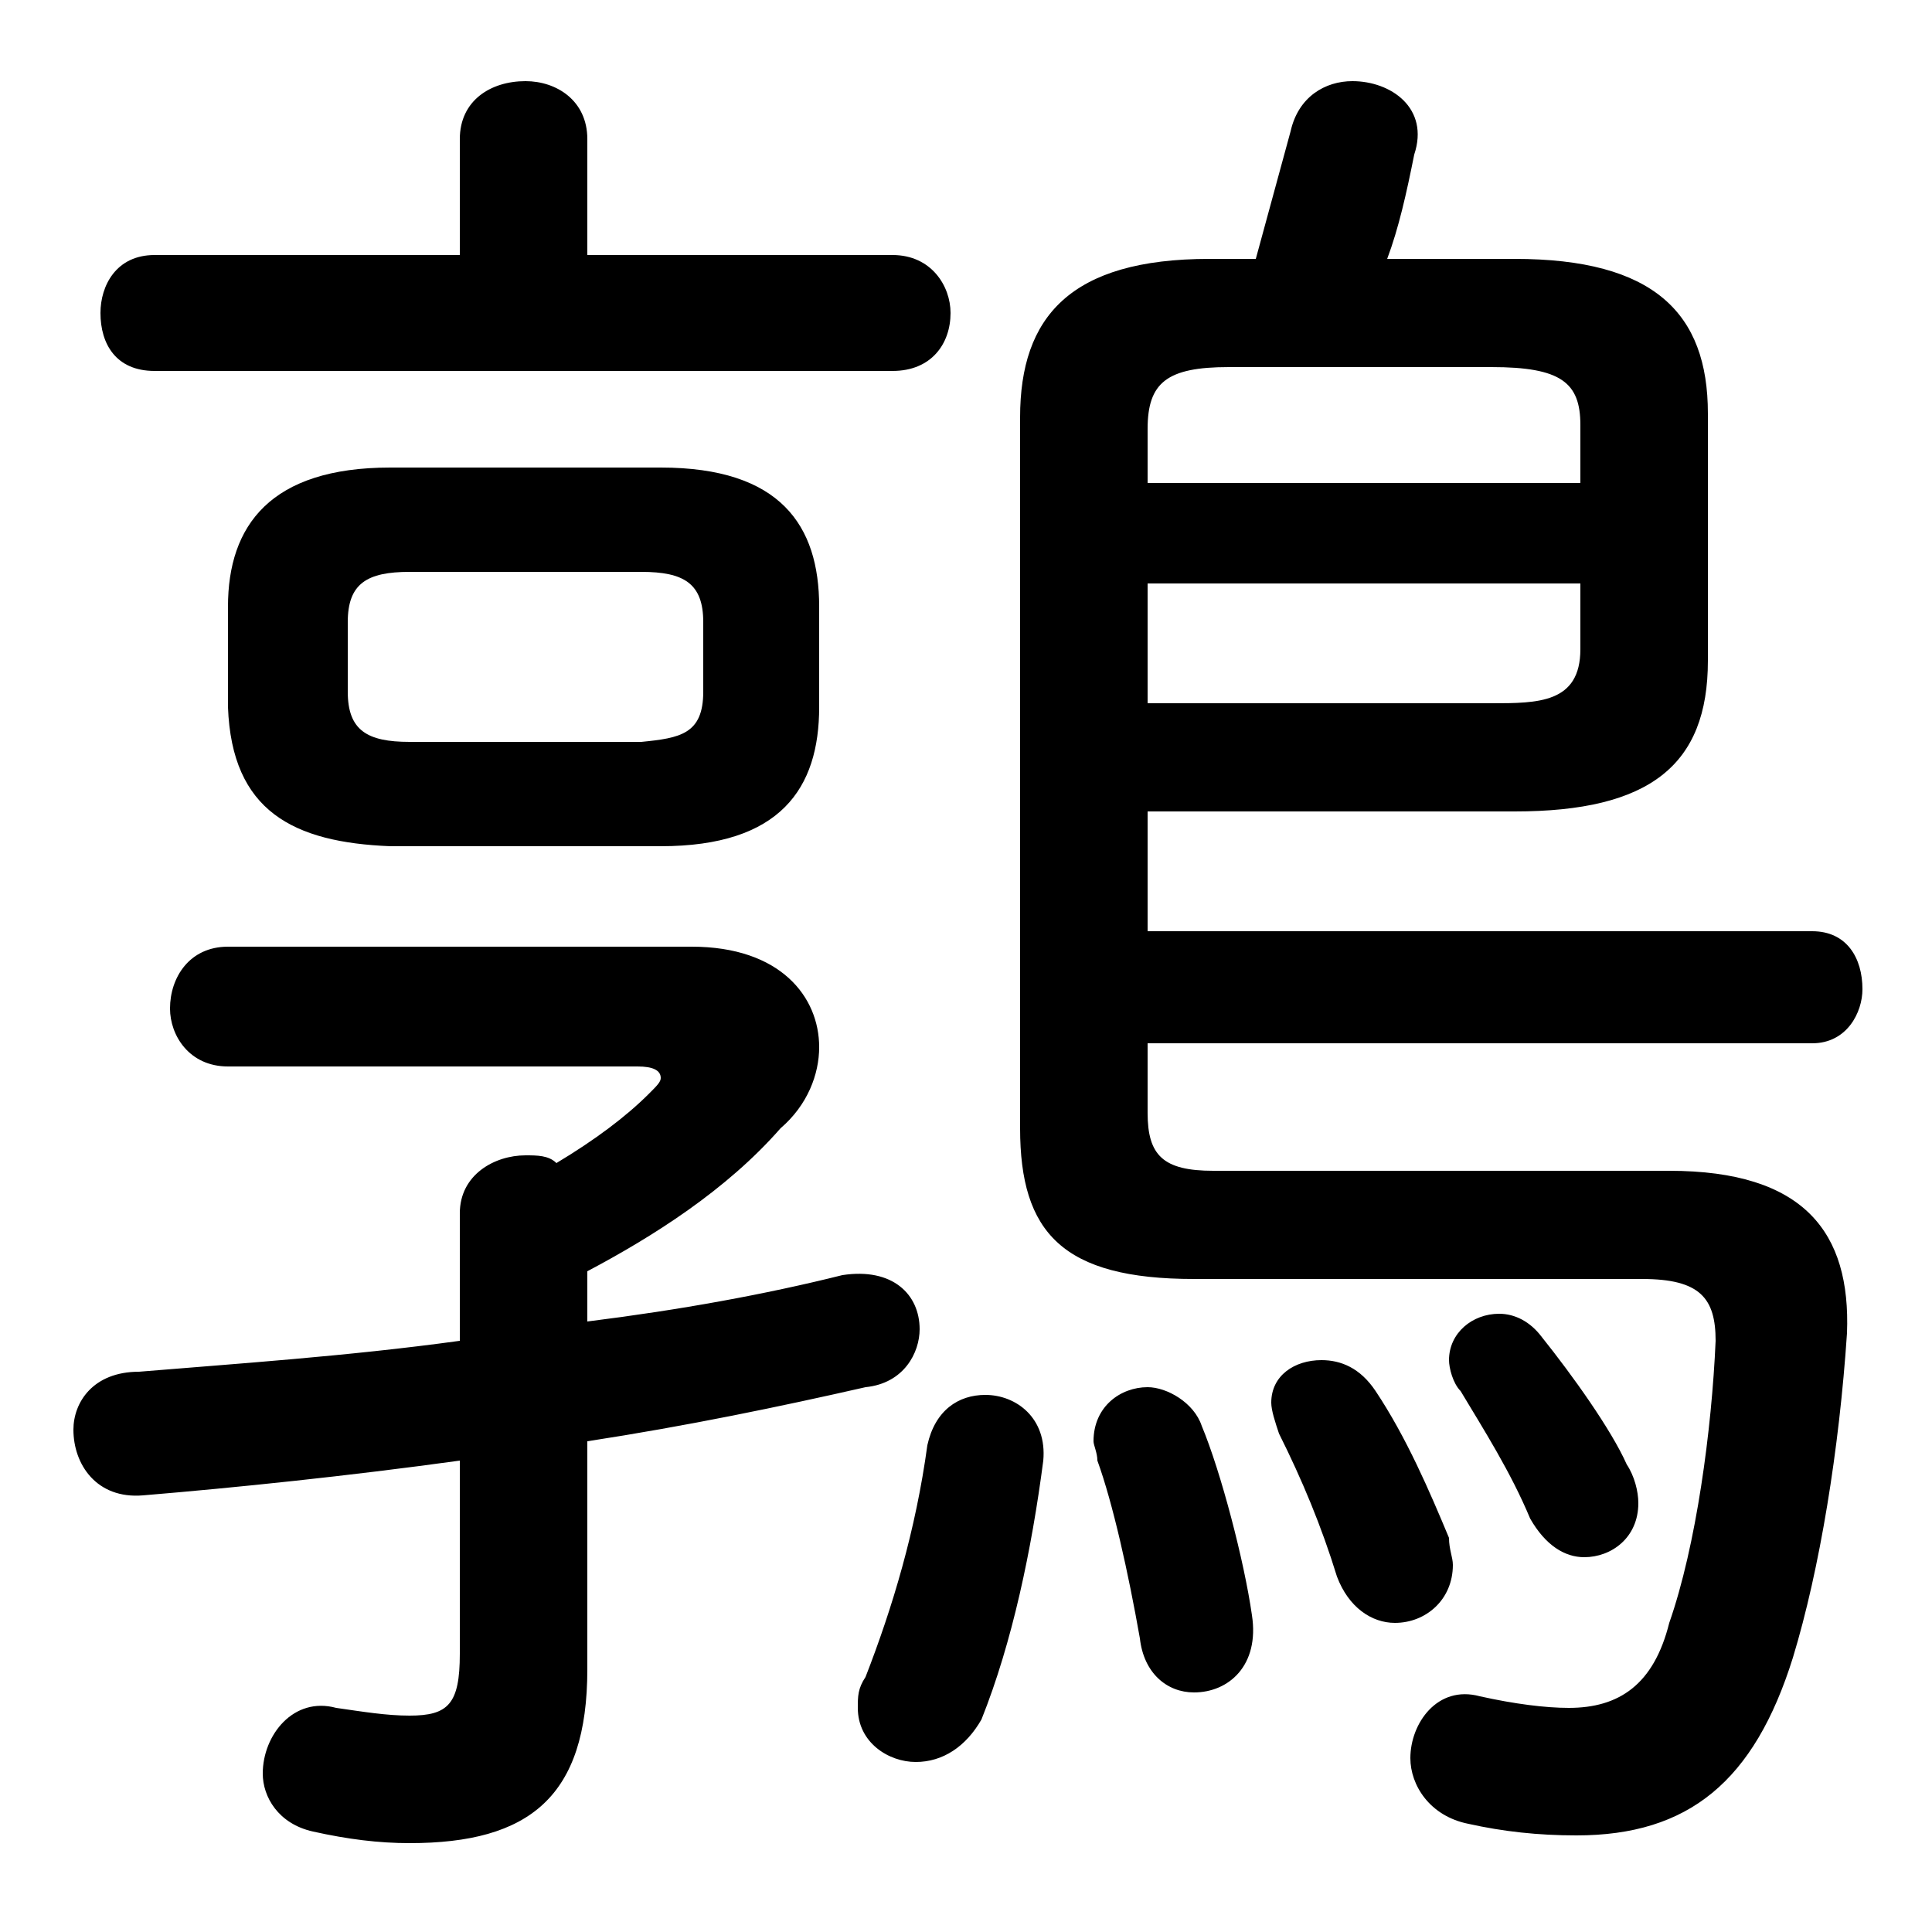 <svg xmlns="http://www.w3.org/2000/svg" viewBox="0 -44.0 50.0 50.0">
    <rect x="0" y="-44.0" width="50.0" height="50.0" fill="#808080" stroke="none"/>
    <g transform="scale(1, -1)">
        <!-- ボディの枠 -->
        <rect x="0" y="-6.0" width="50.0" height="50.0"
            stroke="white" fill="white"/>
        <!-- グリフ座標系の原点 -->
        <circle cx="0" cy="0" r="5" fill="white"/>
        <!-- グリフのアウトライン -->
        <g style="fill:black;stroke:#000000;stroke-width:0;stroke-linecap:round;stroke-linejoin:round;">
        <path d="M 17.1 22.1 C 20.2 22.1 21.2 23.6 21.2 25.7 L 21.2 28.3 C 21.2 30.4 20.2 31.9 17.1 31.9 L 10.1 31.9 C 7.0 31.9 5.9 30.4 5.9 28.3 L 5.9 25.7 C 6.0 23.0 7.6 22.2 10.1 22.1 Z M 10.6 24.8 C 9.5 24.8 9.0 25.1 9.0 26.1 L 9.0 27.9 C 9.0 28.9 9.5 29.2 10.6 29.2 L 16.6 29.2 C 17.7 29.2 18.2 28.9 18.2 27.9 L 18.2 26.1 C 18.2 25.0 17.6 24.9 16.6 24.8 Z M 29.7 23.0 L 39.2 23.0 C 42.7 23.0 44.2 24.2 44.2 26.9 L 44.2 33.3 C 44.2 35.9 42.8 37.3 39.2 37.3 L 35.9 37.3 C 36.2 38.1 36.4 39.0 36.6 40.0 C 37.0 41.2 36.0 41.9 35.0 41.9 C 34.3 41.9 33.6 41.5 33.4 40.6 C 33.1 39.5 32.8 38.4 32.5 37.3 L 31.3 37.3 C 27.7 37.3 26.4 35.8 26.4 33.2 L 26.4 14.8 C 26.4 12.1 27.5 10.9 30.9 10.9 L 42.5 10.9 C 44.0 10.9 44.4 10.4 44.4 9.3 C 44.3 7.0 43.9 4.0 43.2 2.0 C 42.8 0.4 41.9 -0.2 40.6 -0.2 C 40.0 -0.2 39.2 -0.1 38.3 0.1 C 37.2 0.4 36.5 -0.6 36.5 -1.5 C 36.5 -2.2 37.0 -3.0 38.0 -3.2 C 38.9 -3.4 39.8 -3.5 40.8 -3.5 C 43.7 -3.5 45.4 -2.1 46.4 1.1 C 47.1 3.4 47.6 6.5 47.8 9.5 C 47.9 12.1 46.7 13.7 43.2 13.7 L 31.4 13.7 C 30.1 13.7 29.7 14.1 29.7 15.2 L 29.7 17.0 L 46.9 17.0 C 47.8 17.0 48.2 17.8 48.2 18.4 C 48.2 19.2 47.8 19.9 46.9 19.9 L 29.7 19.9 Z M 29.7 25.8 L 29.7 28.9 L 40.9 28.9 L 40.9 27.2 C 40.9 25.8 39.8 25.8 38.6 25.8 Z M 40.9 31.5 L 29.7 31.5 L 29.7 32.9 C 29.7 34.1 30.2 34.5 31.8 34.5 L 38.6 34.5 C 40.4 34.5 40.9 34.1 40.9 33.0 Z M 11.9 9.3 C 9.0 8.9 6.0 8.7 3.6 8.5 C 2.4 8.5 1.9 7.7 1.9 7.0 C 1.9 6.1 2.5 5.2 3.7 5.3 C 6.1 5.5 9.0 5.8 11.9 6.2 L 11.9 1.2 C 11.9 -0.1 11.6 -0.4 10.6 -0.4 C 10.0 -0.4 9.4 -0.3 8.7 -0.2 C 7.6 0.1 6.8 -0.9 6.8 -1.9 C 6.8 -2.5 7.2 -3.2 8.1 -3.4 C 9.0 -3.6 9.8 -3.7 10.6 -3.7 C 13.7 -3.7 15.2 -2.5 15.2 0.8 L 15.2 6.7 C 17.8 7.1 20.2 7.6 22.4 8.1 C 23.4 8.2 23.8 9.0 23.8 9.6 C 23.8 10.5 23.1 11.2 21.8 11.0 C 19.8 10.5 17.6 10.1 15.2 9.8 L 15.2 11.1 C 16.9 12.0 18.8 13.2 20.2 14.8 C 20.9 15.4 21.2 16.2 21.2 16.9 C 21.2 18.2 20.2 19.5 17.9 19.5 L 5.9 19.5 C 4.9 19.5 4.4 18.7 4.4 17.9 C 4.4 17.2 4.9 16.4 5.9 16.4 L 16.5 16.4 C 16.9 16.4 17.1 16.3 17.1 16.1 C 17.1 16.0 17.0 15.9 16.8 15.7 C 16.2 15.1 15.4 14.5 14.4 13.9 C 14.2 14.1 13.9 14.1 13.6 14.1 C 12.8 14.1 11.9 13.6 11.9 12.6 Z M 15.2 37.4 L 15.2 40.4 C 15.2 41.4 14.4 41.9 13.6 41.9 C 12.7 41.9 11.9 41.4 11.9 40.4 L 11.9 37.4 L 4.0 37.4 C 3.0 37.4 2.6 36.6 2.6 35.9 C 2.6 35.1 3.0 34.4 4.0 34.4 L 23.1 34.4 C 24.1 34.4 24.6 35.1 24.6 35.9 C 24.6 36.6 24.1 37.4 23.1 37.4 Z M 24.0 6.6 C 23.7 4.4 23.1 2.4 22.4 0.6 C 22.2 0.3 22.2 0.1 22.2 -0.2 C 22.2 -1.1 23.0 -1.6 23.7 -1.6 C 24.4 -1.6 25.0 -1.2 25.4 -0.5 C 26.2 1.5 26.7 3.9 27.0 6.2 C 27.1 7.3 26.3 7.9 25.5 7.9 C 24.8 7.9 24.2 7.5 24.0 6.6 Z M 31.1 7.1 C 30.9 7.7 30.2 8.1 29.7 8.1 C 29.0 8.1 28.3 7.6 28.3 6.7 C 28.3 6.6 28.4 6.4 28.4 6.2 C 28.8 5.1 29.2 3.3 29.5 1.6 C 29.6 0.7 30.2 0.2 30.9 0.2 C 31.8 0.2 32.6 0.9 32.4 2.2 C 32.2 3.6 31.6 5.9 31.1 7.1 Z M 39.9 9.4 C 39.6 9.8 39.2 10.0 38.8 10.0 C 38.1 10.0 37.5 9.5 37.5 8.8 C 37.5 8.6 37.6 8.2 37.8 8.0 C 38.4 7.0 39.1 5.9 39.6 4.7 C 40.0 4.0 40.5 3.7 41.0 3.7 C 41.7 3.7 42.4 4.2 42.4 5.1 C 42.4 5.4 42.3 5.8 42.1 6.1 C 41.7 7.0 40.7 8.4 39.9 9.4 Z M 35.6 8.0 C 35.2 8.6 34.7 8.8 34.2 8.8 C 33.5 8.8 32.9 8.4 32.9 7.7 C 32.9 7.5 33.0 7.2 33.1 6.9 C 33.7 5.7 34.2 4.5 34.6 3.2 C 34.9 2.4 35.5 2.0 36.1 2.0 C 36.9 2.0 37.6 2.6 37.6 3.5 C 37.6 3.7 37.5 3.9 37.5 4.2 C 37.0 5.4 36.4 6.8 35.6 8.0 Z"/>
    </g>
    </g>
</svg>
